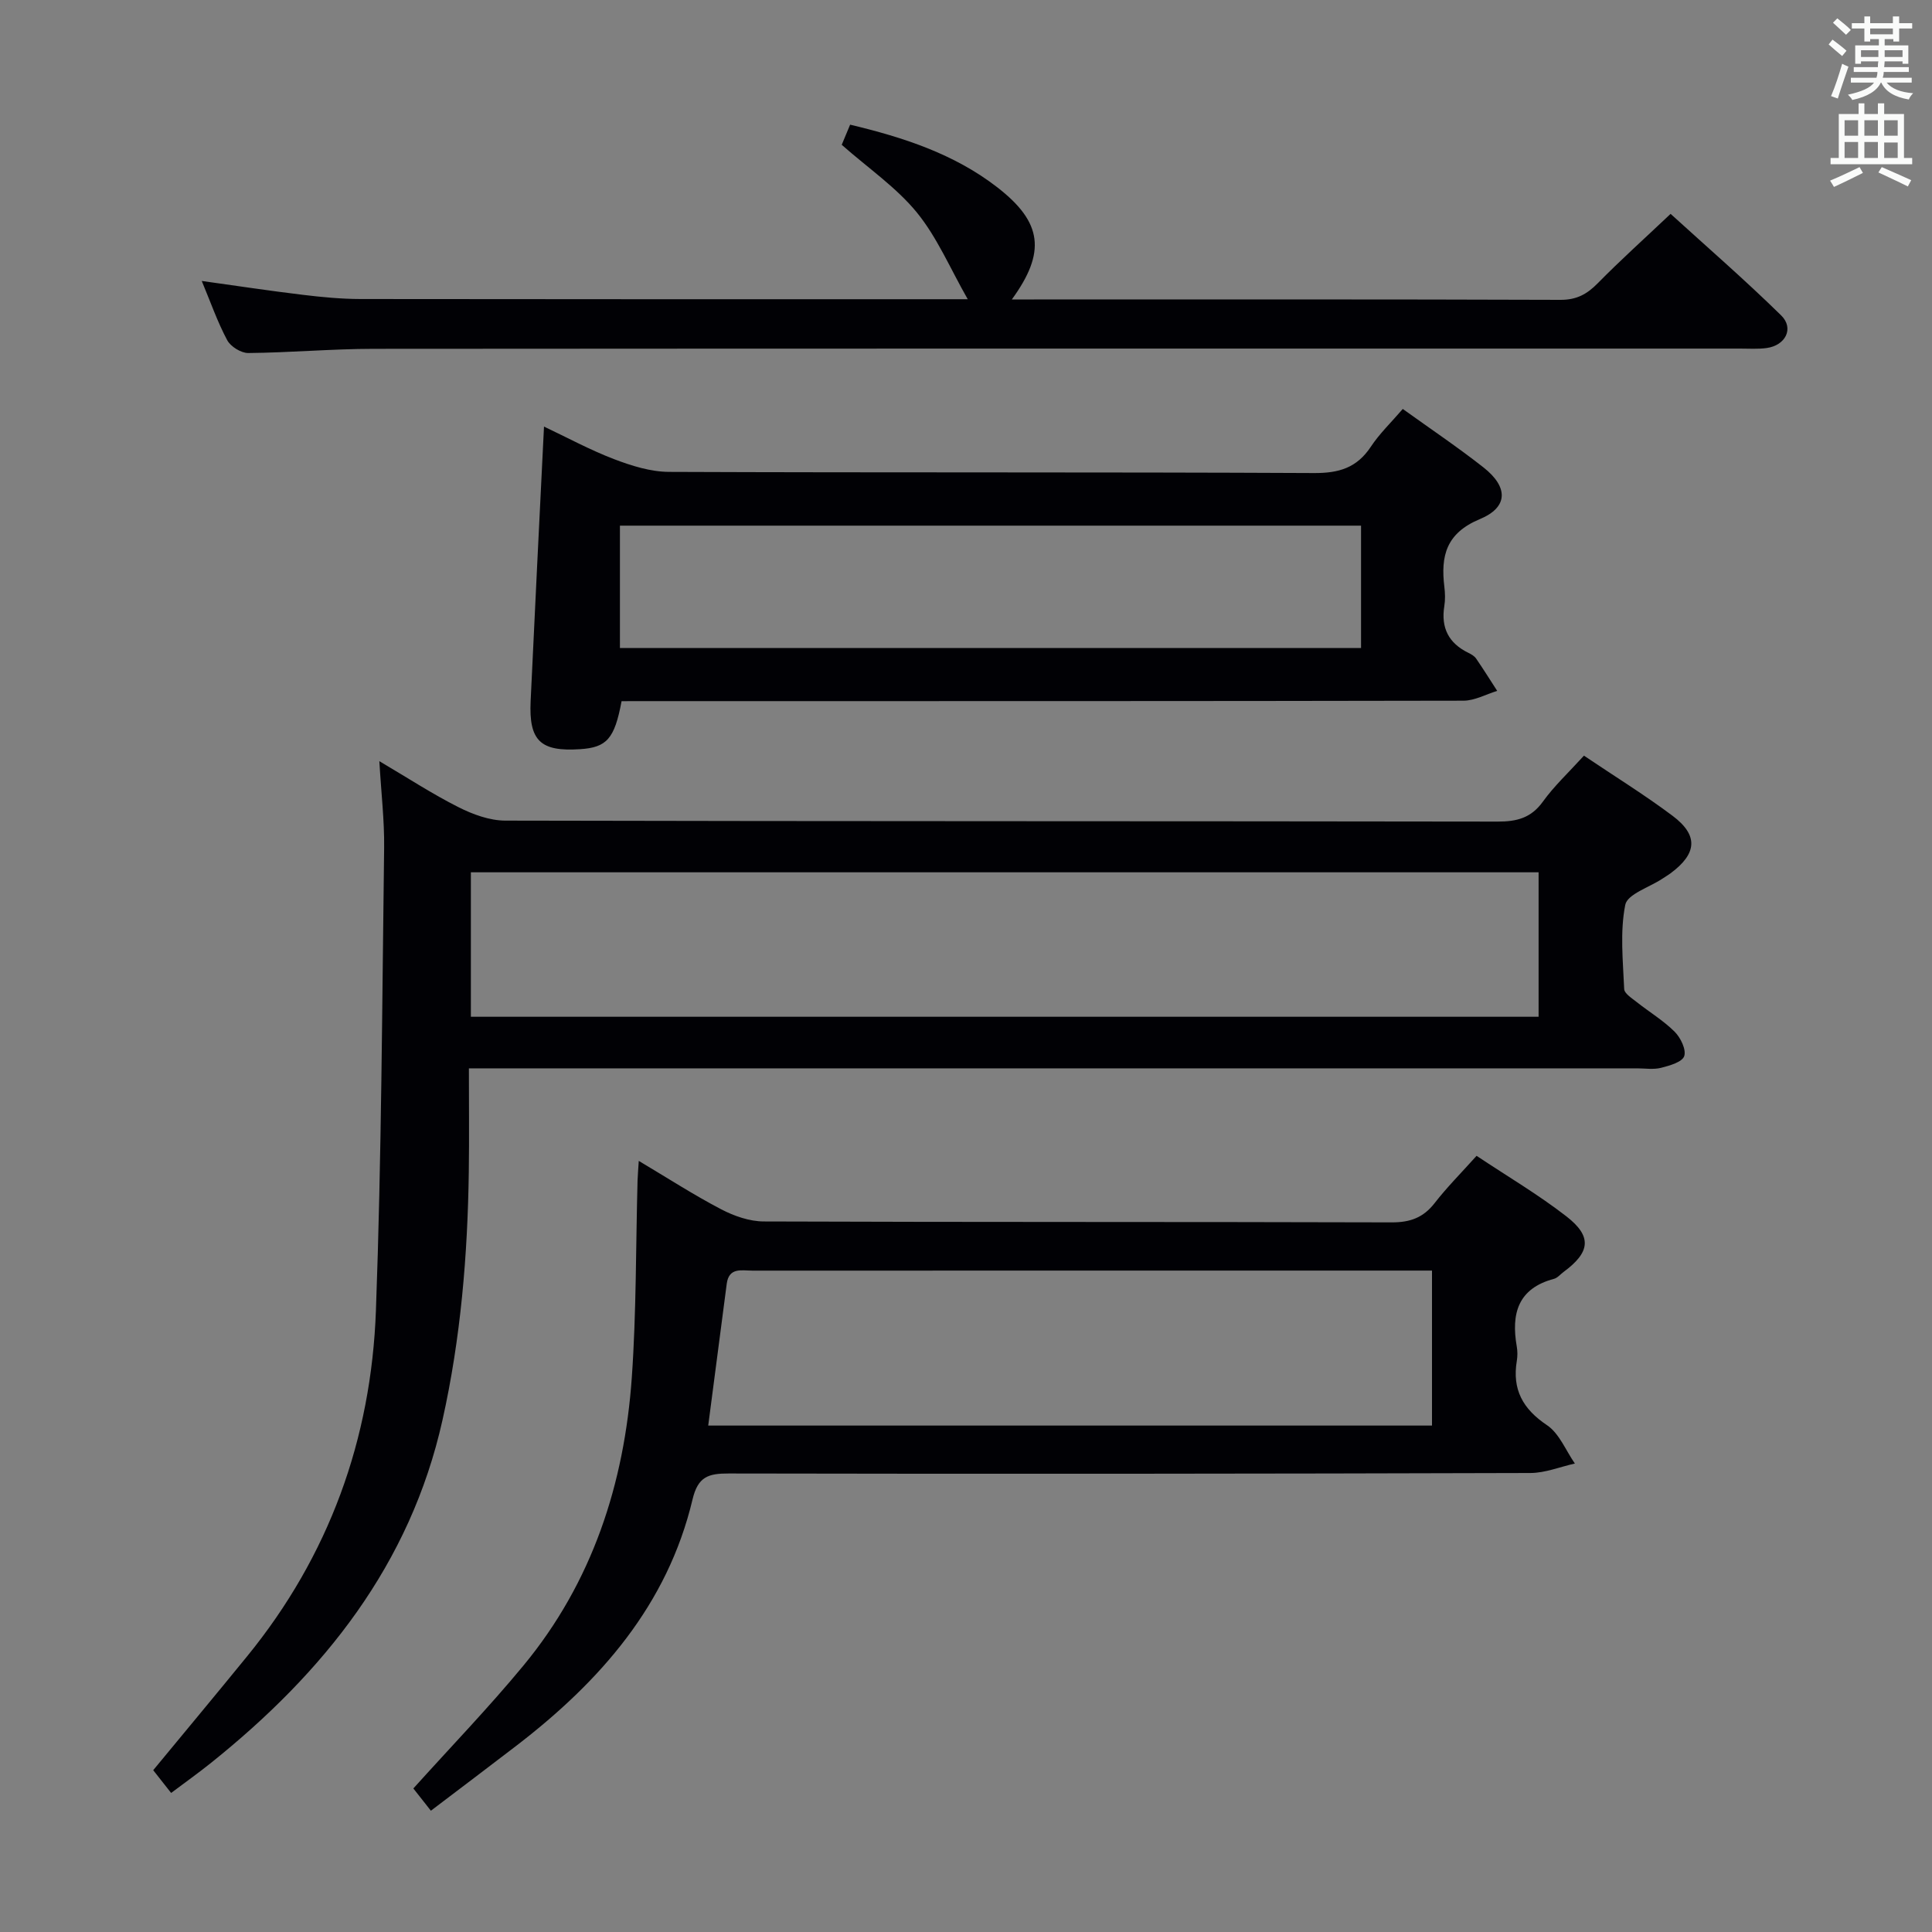 <svg enable-background="new 0 0 400 400" viewBox="0 0 400 400" xmlns="http://www.w3.org/2000/svg"><rect x="0" y="0" width="400" height="400" fill="#808080" stroke="none"/><g fill="#010105"><path d="m327.94 156.45c6.29 4.24 12.51 8.08 18.33 12.44 5.42 4.06 5.1 7.85-.43 11.94-.54.39-1.11.73-1.67 1.1-2.68 1.78-7.25 3.19-7.68 5.42-1.11 5.61-.47 11.59-.22 17.41.04.95 1.61 1.92 2.6 2.71 2.6 2.06 5.51 3.81 7.84 6.13 1.24 1.23 2.44 3.71 1.99 5.06-.42 1.23-3.02 1.97-4.79 2.42-1.57.4-3.31.11-4.98.11-78.31 0-156.62 0-234.94 0-2.12 0-4.25 0-6.91 0 0 7.5.08 14.45-.02 21.4-.24 17.31-1.67 34.49-5.45 51.43-6.68 29.93-24.57 52.25-47.88 70.93-2.59 2.08-5.3 4.01-8.3 6.26-1.29-1.64-2.48-3.15-3.71-4.71 6.57-7.96 13.04-15.72 19.42-23.55 17-20.84 25.72-44.99 26.69-71.6 1.17-31.91 1.28-63.87 1.7-95.81.07-5.62-.6-11.26-.99-17.95 5.93 3.5 10.99 6.81 16.37 9.52 2.97 1.5 6.45 2.78 9.71 2.79 68.48.16 136.96.09 205.44.2 3.98.01 6.93-.74 9.37-4.12 2.32-3.23 5.28-5.98 8.51-9.53zm-9.39 24.15c-74.16 0-147.7 0-221.06 0v29.91h221.06c0-10.18 0-19.95 0-29.91z"/><path d="m132.25 240.35c5.98 3.56 11.39 7.06 17.08 10.03 2.66 1.39 5.85 2.5 8.8 2.51 43.33.16 86.66.06 129.99.19 3.85.01 6.57-.98 8.92-4.01 2.54-3.27 5.49-6.23 8.67-9.77 6.31 4.21 12.75 8 18.6 12.54 5.37 4.17 4.93 7.42-.56 11.48-.67.49-1.27 1.25-2.01 1.45-7.5 1.99-8.89 7.25-7.71 14 .17.97.17 2.02.01 2.99-.98 5.9 1.22 9.94 6.25 13.31 2.55 1.71 3.89 5.24 5.77 7.94-3.07.68-6.13 1.95-9.2 1.96-55.33.16-110.66.21-165.99.1-4.24-.01-6.37.66-7.49 5.38-5.19 21.83-19.11 37.63-36.4 50.93-5.78 4.44-11.6 8.82-17.77 13.51-1.53-1.94-2.72-3.46-3.63-4.61 7.77-8.63 15.62-16.76 22.79-25.44 14.27-17.26 20.89-37.65 22.44-59.67.95-13.56.82-27.19 1.19-40.79.04-1.12.14-2.24.25-4.03zm14.38 54.8h149.85c0-10.85 0-21.25 0-32.09-9.8 0-19.27 0-28.74 0-37.32 0-74.65 0-111.97.01-2.21 0-4.86-.74-5.31 2.74-1.26 9.69-2.52 19.37-3.83 29.34z"/><path d="m128.69 145.17c-1.45 7.79-3.06 9.58-8.59 9.94-8.2.54-10.62-1.72-10.24-9.93.87-18.76 1.82-37.52 2.77-56.86 4.73 2.23 9.5 4.83 14.53 6.75 3.62 1.38 7.58 2.62 11.39 2.63 44.5.18 89 .02 133.5.24 5.16.03 8.87-1.08 11.76-5.44 1.81-2.74 4.25-5.07 6.62-7.83 5.73 4.12 11.39 7.92 16.73 12.12 5.12 4.04 5.15 8.22-.76 10.68-7.01 2.92-8.14 7.64-7.36 14.03.16 1.31.2 2.69-.01 3.99-.72 4.49.89 7.68 4.98 9.67.59.29 1.24.66 1.6 1.18 1.51 2.2 2.92 4.46 4.37 6.7-2.33.71-4.65 2.02-6.98 2.03-56.16.11-112.33.09-168.5.09-1.97.01-3.94.01-5.81.01zm153.1-36.34c-51.44 0-102.44 0-153.44 0v25.33h153.44c0-8.56 0-16.7 0-25.33z"/><path d="m200.36 61.95c-3.66-6.41-6.33-12.8-10.53-17.95-4.24-5.19-10.01-9.13-15.56-14.02.35-.84.96-2.31 1.74-4.17 11.02 2.63 21.54 6.05 30.48 12.98 9.35 7.25 10.11 13.43 3 23.21h4.62c36.32 0 72.65-.05 108.97.08 3.35.01 5.5-1.18 7.73-3.45 4.66-4.74 9.61-9.19 15.07-14.35 7.35 6.69 15.34 13.62 22.88 21.01 2.74 2.68.92 6.24-3.02 6.77-1.8.24-3.66.11-5.49.11-94.31 0-188.61-.02-282.92.05-8.64.01-17.28.79-25.93.87-1.49.01-3.65-1.33-4.36-2.66-2.02-3.78-3.44-7.88-5.27-12.26 7.27 1.01 14.09 2.05 20.93 2.87 3.95.48 7.95.86 11.93.87 41.65.06 83.3.04 125.73.04z"/></g><path d="m378.6 9.2.8-1c.9.7 1.9 1.4 2.9 2.3l-.9 1.1c-1.1-.9-2-1.7-2.8-2.4zm.5 10.7c.9-2.1 1.6-4.3 2.3-6.7.4.2.8.4 1.3.6-.7 2.1-1.5 4.3-2.2 6.6zm.4-15.2.9-.9c1 .8 2 1.6 2.8 2.4l-1 1c-1-.9-1.9-1.8-2.7-2.5zm12.5-1.3h1.2v1.4h2.7v1.1h-2.7v2.7h-1.2v-.5h-1.8v1.3h4.9v3.8h-1.2v-.5h-3.7c0 .4-.1.9-.1 1.2h5.1v1h-5.2c0 .5-.1.9-.2 1.2h6v1h-5.2c1.1 1.3 2.9 2 5.5 2.2-.4.4-.7.8-.9 1.3-2.9-.5-4.8-1.6-5.7-3.5h-.1c-.8 1.7-2.7 2.9-5.9 3.6-.2-.4-.6-.8-.9-1.1 2.8-.6 4.6-1.4 5.4-2.5h-4.8v-1h5.3c.1-.3.2-.7.2-1.2h-4.9v-1h5c0-.4 0-.8.1-1.2h-3.6v.5h-1.2v-3.8h4.9v-1.3h-1.8v.5h-1.2v-2.7h-2.6v-1.1h2.6v-1.4h1.2v1.4h4.7v-1.4zm-6.7 8.4h3.6c0-.4 0-.9 0-1.4h-3.6zm1.9-4.7h4.7v-1.2h-4.7zm6.7 3.3h-3.7v1.4h3.7z" fill="#fafbfa"/><path d="m384.7 21.4h1.3v2.2h2.8v-2.2h1.3v2.2h4.1v9.1h1.7v1.3h-16.9v-1.3h1.7v-9.1h4.1v-2.2zm.3 13.2.7 1.2c-1.8.9-3.8 1.9-6 2.9-.2-.4-.5-.8-.8-1.3 2.4-1 4.4-2 6.1-2.8zm-3.1-6.5h2.8v-3.2h-2.8zm0 4.6h2.8v-3.3h-2.8zm4.1-4.6h2.8v-3.2h-2.8zm0 4.6h2.8v-3.3h-2.8zm3.6 1.9c2.1.9 4.1 1.8 6.1 2.7l-.7 1.3c-2.2-1.1-4.2-2-6.1-2.9zm3.3-9.7h-2.8v3.2h2.8zm-2.8 7.8h2.8v-3.2h-2.8z" fill="#fafbfa"/></svg>